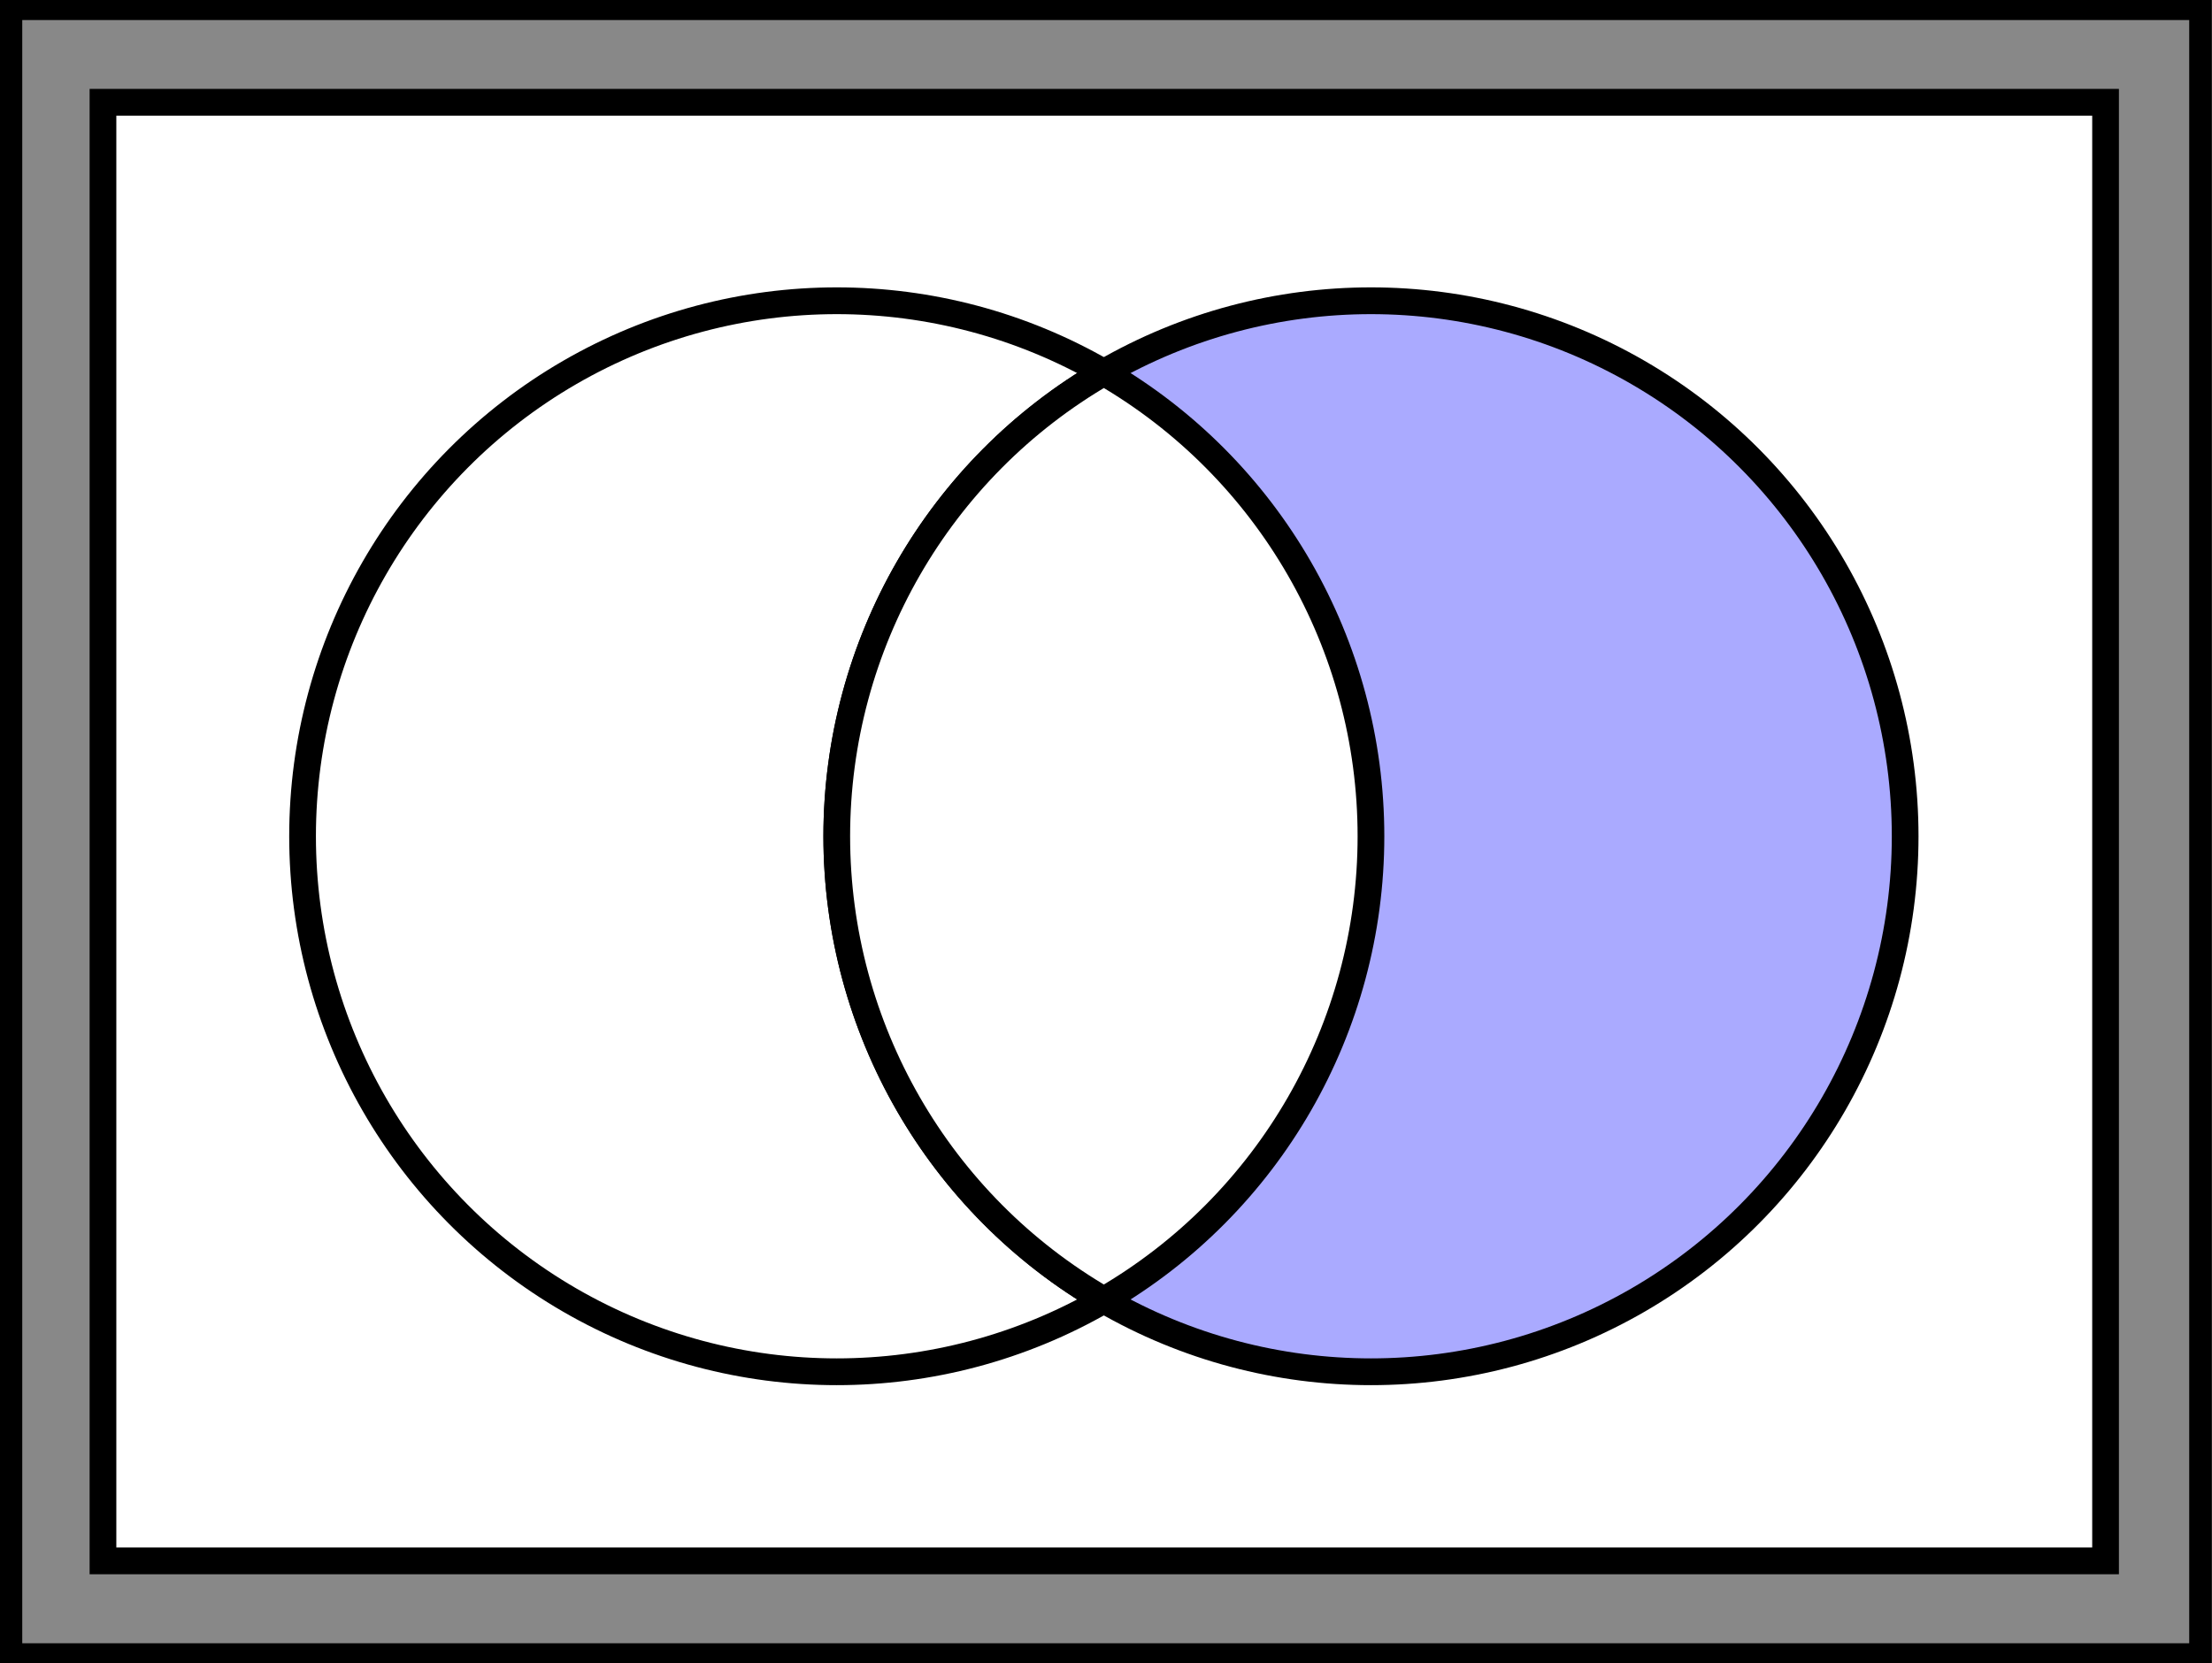 <?xml version="1.0" encoding="UTF-8" standalone="no"?>
<svg xmlns:dc="http://purl.org/dc/elements/1.1/" xmlns:cc="http://web.resource.org/cc/" xmlns:rdf="http://www.w3.org/1999/02/22-rdf-syntax-ns#" xmlns:svg="http://www.w3.org/2000/svg" xmlns="http://www.w3.org/2000/svg" xmlns:sodipodi="http://sodipodi.sourceforge.net/DTD/sodipodi-0.dtd" xmlns:inkscape="http://www.inkscape.org/namespaces/inkscape" version="1.1" width="492pt" height="370pt" viewBox="0 0 480 360" preserveAspectRatio="none" id="svg1306" sodipodi:version="0.32" inkscape:version="0.45.1" sodipodi:docname="VennFFTF.svg" sodipodi:docbase="/home/davidk/Pictures/WP/Venn" inkscape:output_extension="org.inkscape.output.svg.inkscape">
  <rect x="0" y="0" width="480" height="360" fill="#333333" stroke="none"/>
  <defs id="defs1323"/>
  <sodipodi:namedview inkscape:window-height="712" inkscape:window-width="1024" inkscape:pageshadow="2" inkscape:pageopacity="0.0" borderopacity="1.0" bordercolor="#666666" pagecolor="#ffffff" id="base" inkscape:zoom="0.70710678" inkscape:cx="158.71736" inkscape:cy="270.57289" inkscape:window-x="5" inkscape:window-y="49" inkscape:current-layer="g1355" borderlayer="top" inkscape:showpageshadow="false"/>
  <style id="style1308">

text {
	font-family : Verdana, Tahoma, sans-serif;
	font-size : 40px;
	fill : #999;
	stroke : none;
}
</style>
  <g id="g1355" transform="matrix(0.966,0,0,0.966,7.696,7.143)">
    <rect y="-5.403" x="-5.468" height="368.74" width="491.777" id="rect1333" style="opacity:1;fill:#888888;fill-opacity:1;fill-rule:nonzero;stroke:#000000;stroke-width:5;stroke-linejoin:miter;stroke-miterlimit:4;stroke-dasharray:none;stroke-opacity:1"/>
    <rect style="fill:#ffffff;fill-opacity:1;stroke:#000000;stroke-width:6;stroke-miterlimit:4;stroke-dasharray:none;stroke-opacity:1" id="rect1310" height="326.849" width="449.853" y="15.526" x="15.164"/>
    <circle style="fill:#ffffff;fill-opacity:1;stroke:#000000;stroke-width:6;stroke-miterlimit:4;stroke-dasharray:none;stroke-opacity:1" id="circle1312" r="120" cy="180" cx="180" sodipodi:cx="180.00000" sodipodi:cy="180.00000" sodipodi:rx="120.00000" sodipodi:ry="120.00000"/>
    <circle style="fill:#aaaaff;fill-opacity:1;stroke:#000000;stroke-width:6;stroke-miterlimit:4;stroke-dasharray:none;stroke-opacity:1" id="circle1316" r="120" cy="180" cx="300" sodipodi:cx="300.00000" sodipodi:cy="180.00000" sodipodi:rx="120.00000" sodipodi:ry="120.00000"/>
    <path style="fill:#ffffff;fill-opacity:1;stroke:#000000;stroke-width:6;stroke-miterlimit:4;stroke-dasharray:none;stroke-opacity:1" id="path1320" d="M 240,76.077 C 277.128,97.513 300,137.128 300,180 C 300,222.872 277.128,262.487 240,283.923 C 202.872,262.487 180,222.872 180,180 C 180,137.128 202.872,97.513 240,76.077"/>
  </g>
<!-- outside area --><!-- circle A --><!-- circle B --><!-- overlap --></svg>